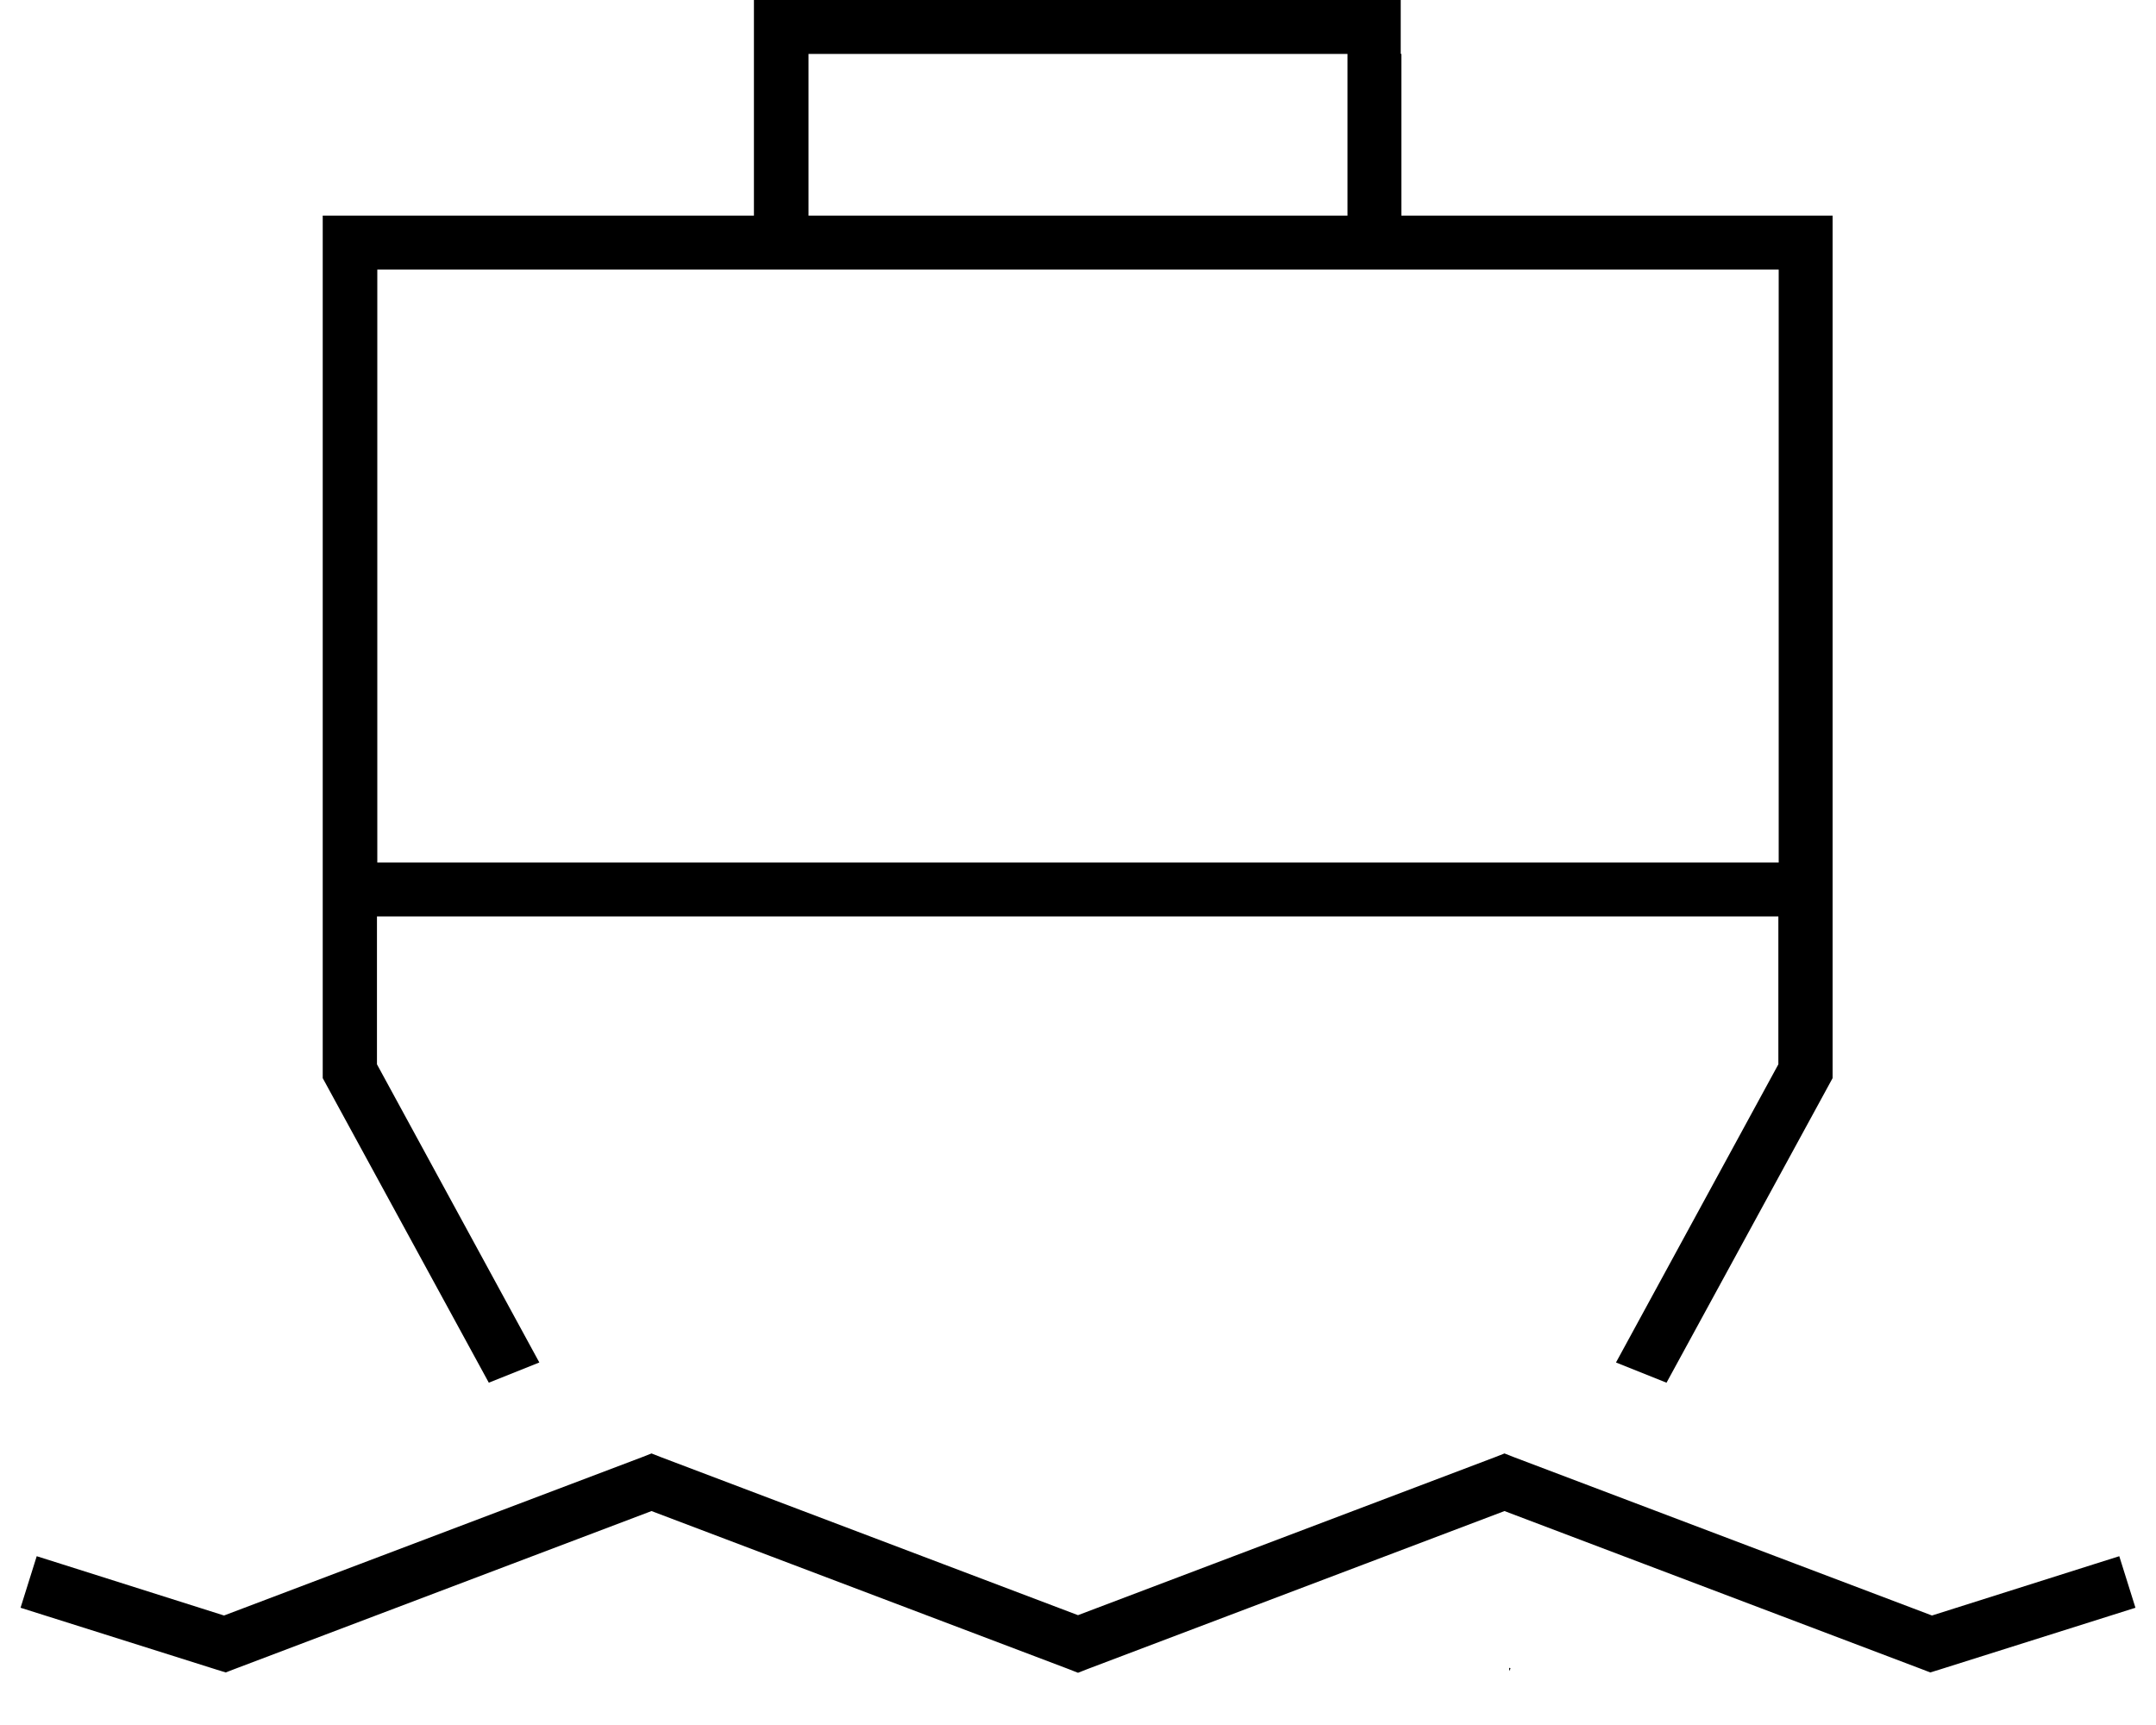 <svg fill="currentColor" xmlns="http://www.w3.org/2000/svg" viewBox="0 0 640 512"><!--! Font Awesome Pro 7.1.0 by @fontawesome - https://fontawesome.com License - https://fontawesome.com/license (Commercial License) Copyright 2025 Fonticons, Inc. --><path fill="currentColor" d="M240 16l0 48 160 0 0-48-160 0zm176 0l0 48 128 0 0 256-49.3 90.4-15-6 48.2-88.5 0-43.9-416 0 0 43.9 48.2 88.5-15 6-49.3-90.4 0-256 128 0 0-64 192 0 0 16zm32.4 479.2l-.4 .8 0-1 .4 .2zM528 80l-416 0 0 176 416 0 0-176zM196.2 432.5l123.8 46.9 123.8-46.9 2.8-1.1 2.8 1.1 124.1 47 48-15.2 7.6-2.4 4.8 15.3-7.6 2.4-50.7 16-2.6 .8-2.6-1-123.8-46.9-123.8 46.9-2.8 1.1-2.8-1.1-123.8-46.9-123.8 46.9-2.6 1-2.6-.8-50.7-16-7.6-2.4 4.8-15.3 7.6 2.4 48 15.2 124.1-47 2.8-1.1 2.8 1.1z"/></svg>
